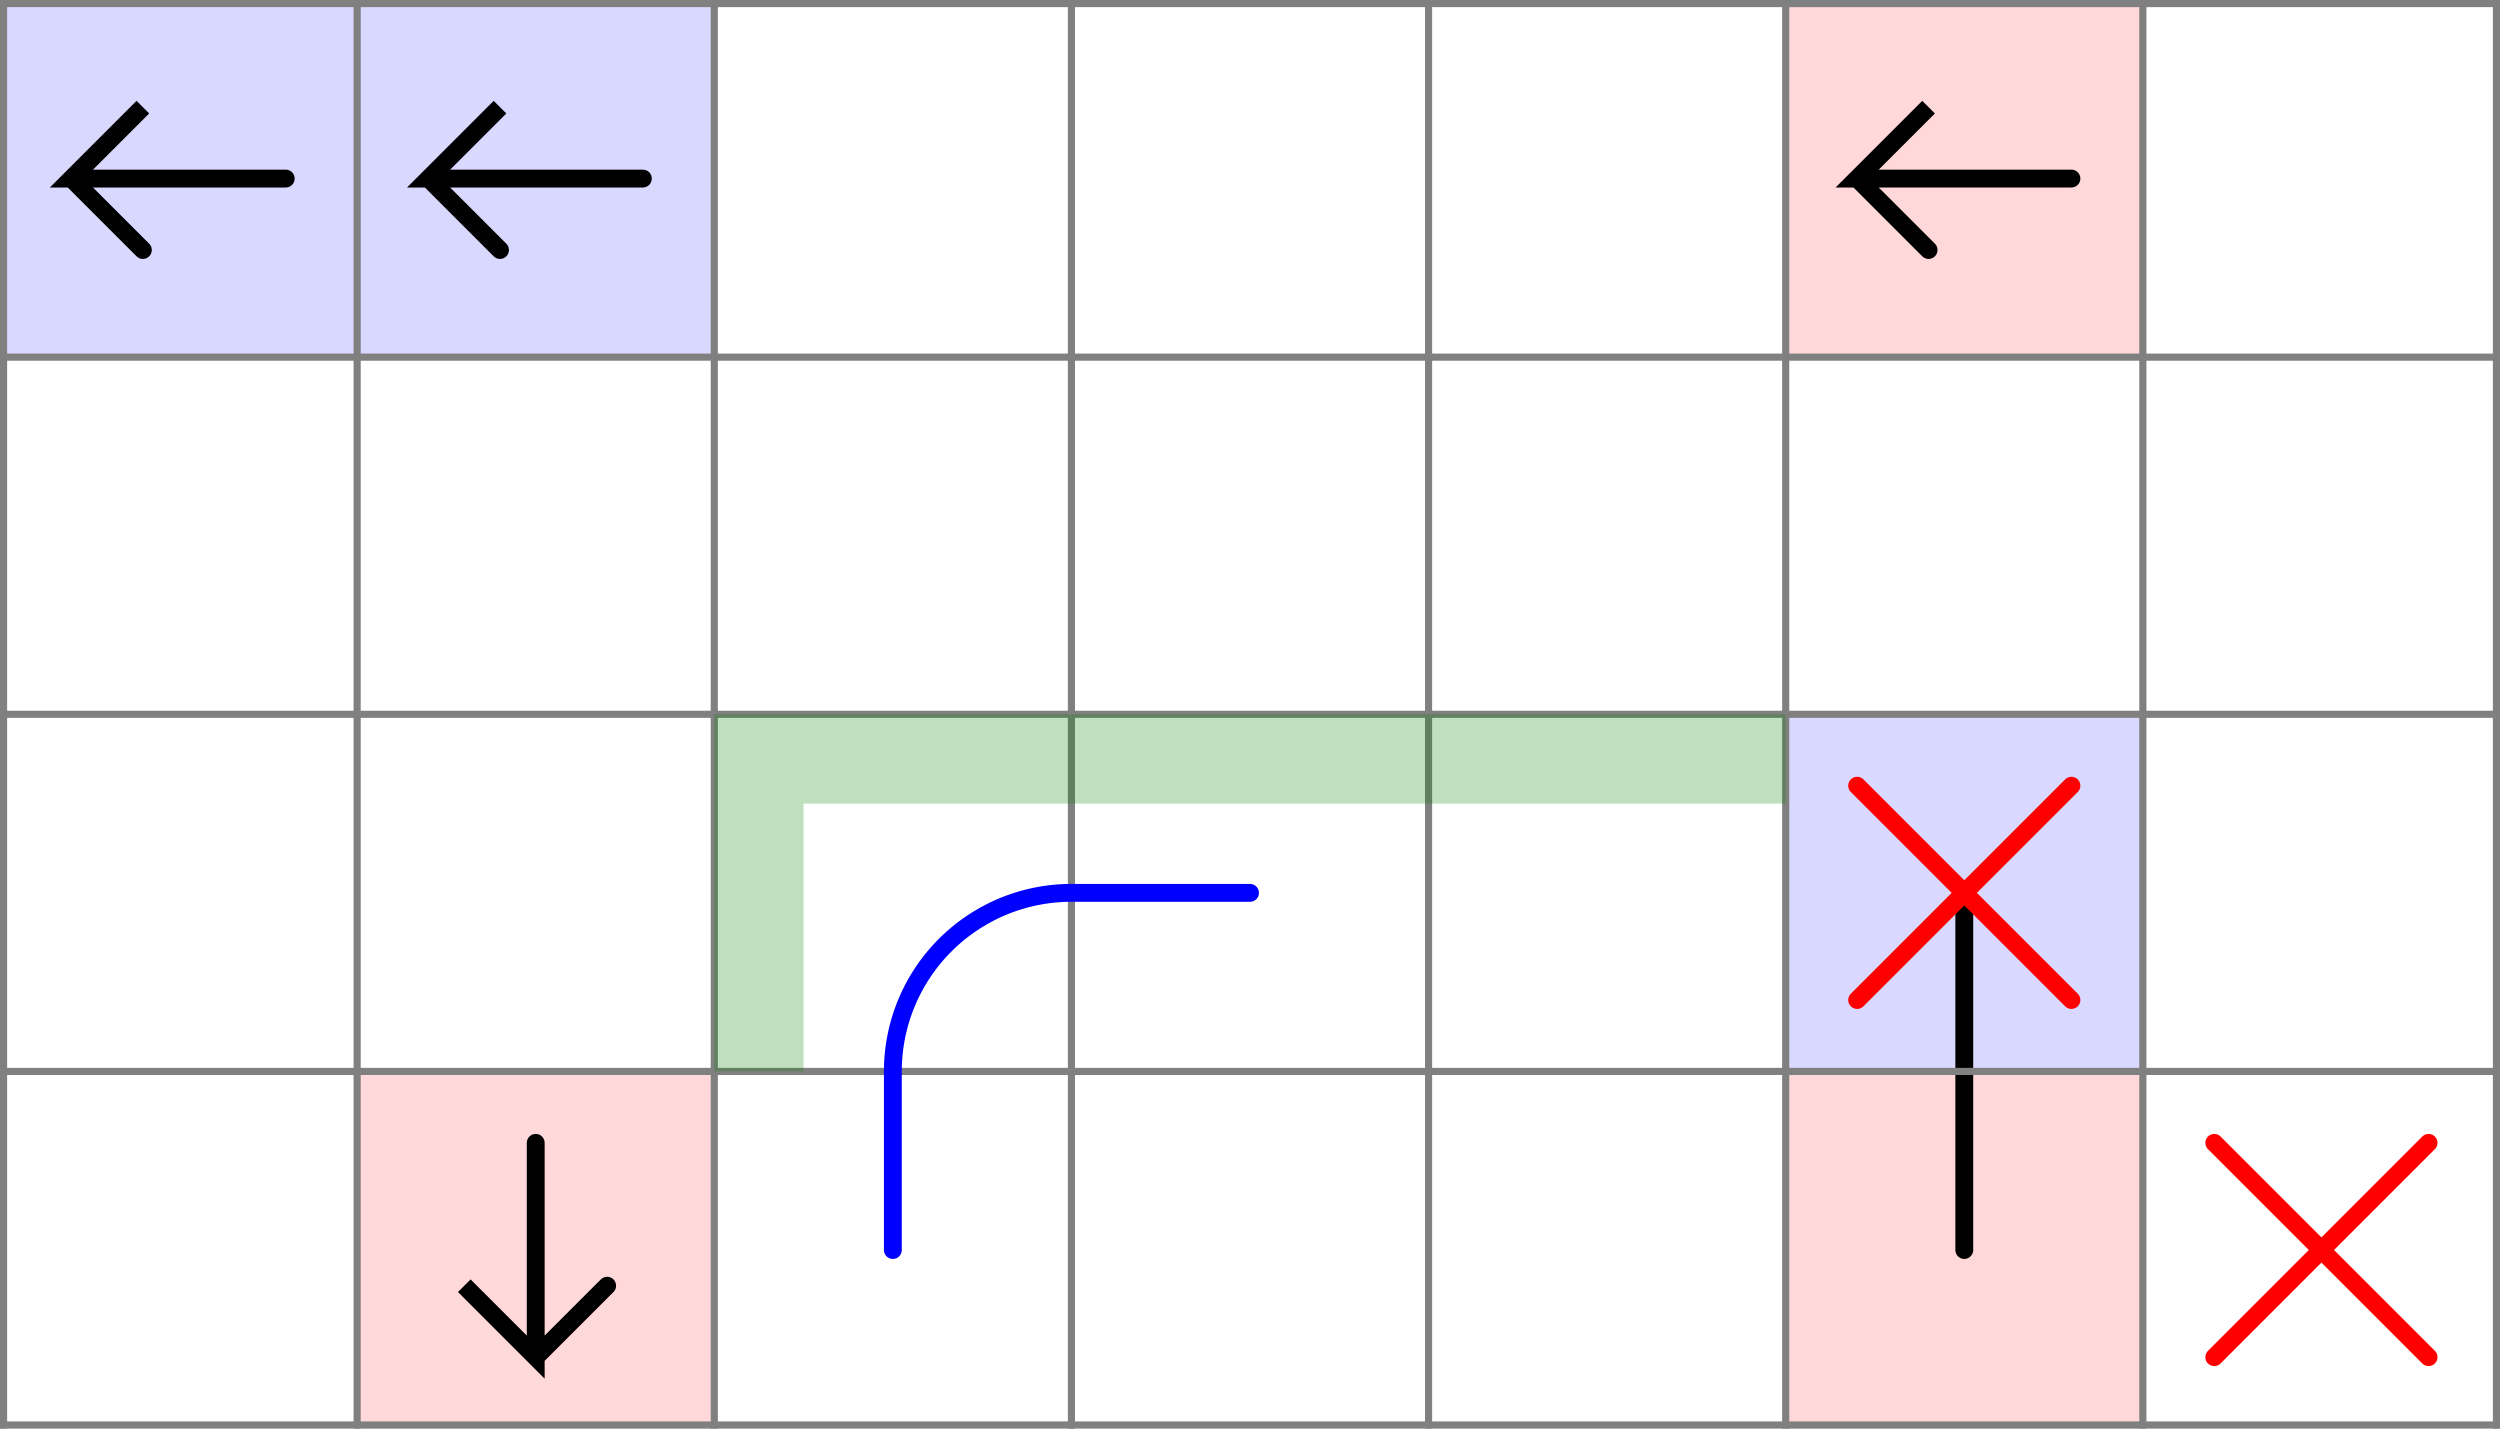 <svg xmlns="http://www.w3.org/2000/svg" viewBox="0 0 7 4">
	<style>
		svg { background-color: white; }
	</style>
	<!-- 6 3 1 -->
	<path d="M 5 2 h 1 v 1 h -1 z" fill="#0000ff" fill-opacity="0.15" />
	<path d="M 5.5 3 v -0.5" fill="white" fill-opacity="0" stroke="black" stroke-width="0.05" stroke-linecap="round" />
	<path d="M 5 3 h 1 v 1 h -1 z" fill="#ff0000" fill-opacity="0.15" />
	<path d="M 5.5 3 v 0.5" fill="white" fill-opacity="0" stroke="black" stroke-width="0.05" stroke-linecap="round" />	
	<!-- 6 1 3 -->
	<path d="M 5 0 h 1 v 1 h -1 z" fill="#ff0000" fill-opacity="0.15" />
	<path d="M 5.8 0.5 h -0.6 l 0.2 -0.2 l -0.2 0.2 l 0.2 0.2" fill="white" fill-opacity="0" stroke="black" stroke-width="0.05" stroke-linecap="round" />
	<!-- 2 4 7 -->
	<path d="M 1 3 h 1 v 1 h -1 z" fill="#ff0000" fill-opacity="0.15" />
	<path d="M 1.5 3.2 v 0.6 l -0.2 -0.2 l 0.2 0.2 l 0.2 -0.2" fill="white" fill-opacity="0" stroke="black" stroke-width="0.05" stroke-linecap="round" />
	<!-- 1 1 4 -->
	<path d="M 0 0 h 1 v 1 h -1 z" fill="#0000ff" fill-opacity="0.15" />
	<path d="M 0.8 0.5 h -0.6 l 0.2 -0.2 l -0.2 0.2 l 0.2 0.2" fill="white" fill-opacity="0" stroke="black" stroke-width="0.05" stroke-linecap="round" />
	<!-- 2 1 4 -->
	<path d="M 1 0 h 1 v 1 h -1 z" fill="#0000ff" fill-opacity="0.15" />
	<path d="M 1.8 0.5 h -0.6 l 0.2 -0.2 l -0.2 0.2 l 0.2 0.2" fill="white" fill-opacity="0" stroke="black" stroke-width="0.05" stroke-linecap="round" />
	<!--1-->
	<!--2-->
	<!-- 6 3 12 -->
	<path d="M 5.2 2.2 l 0.6 0.6 M 5.2 2.8 l 0.6 -0.6" fill="white" fill-opacity="0" stroke="red" stroke-width="0.05" stroke-linecap="round" />
	<!-- 7 4 12 -->
	<path d="M 6.2 3.2 l 0.6 0.6 M 6.2 3.8 l 0.6 -0.6" fill="white" fill-opacity="0" stroke="red" stroke-width="0.05" stroke-linecap="round" />
	<!--3-->
	<path fill="transparent" stroke="gray" stroke-width="0.02" d="M 0.01 0 v 4" />
	<path fill="transparent" stroke="gray" stroke-width="0.02" d="M 1 0 v 4" />
	<path fill="transparent" stroke="gray" stroke-width="0.02" d="M 2 0 v 4" />
	<path fill="transparent" stroke="gray" stroke-width="0.02" d="M 3 0 v 4" />
	<path fill="transparent" stroke="gray" stroke-width="0.02" d="M 4 0 v 4" />
	<path fill="transparent" stroke="gray" stroke-width="0.02" d="M 5 0 v 4" />
	<path fill="transparent" stroke="gray" stroke-width="0.02" d="M 6 0 v 4" />
	<path fill="transparent" stroke="gray" stroke-width="0.02" d="M 6.99 0 v 4" />
	<path fill="transparent" stroke="gray" stroke-width="0.02" d="M 0 0.01 h 7" />
	<path fill="transparent" stroke="gray" stroke-width="0.02" d="M 0 1 h 7" />
	<path fill="transparent" stroke="gray" stroke-width="0.02" d="M 0 2 h 7" />
	<path fill="transparent" stroke="gray" stroke-width="0.02" d="M 0 3 h 7" />
	<path fill="transparent" stroke="gray" stroke-width="0.02" d="M 0 3.99 h 7" />

	<path d="
M 2.5 3.5
L 2.5 3
A 0.5 0.5 0 0 1 3 2.5
L 3.5 2.5" fill="white" fill-opacity="0" stroke="blue" stroke-width="0.05" stroke-linecap="round" />

	<path d="M 2 3 v -1 h 3 v 0.25 h -2.75 v 0.75 z" fill="#008000" fill-opacity="0.25" />
</svg>